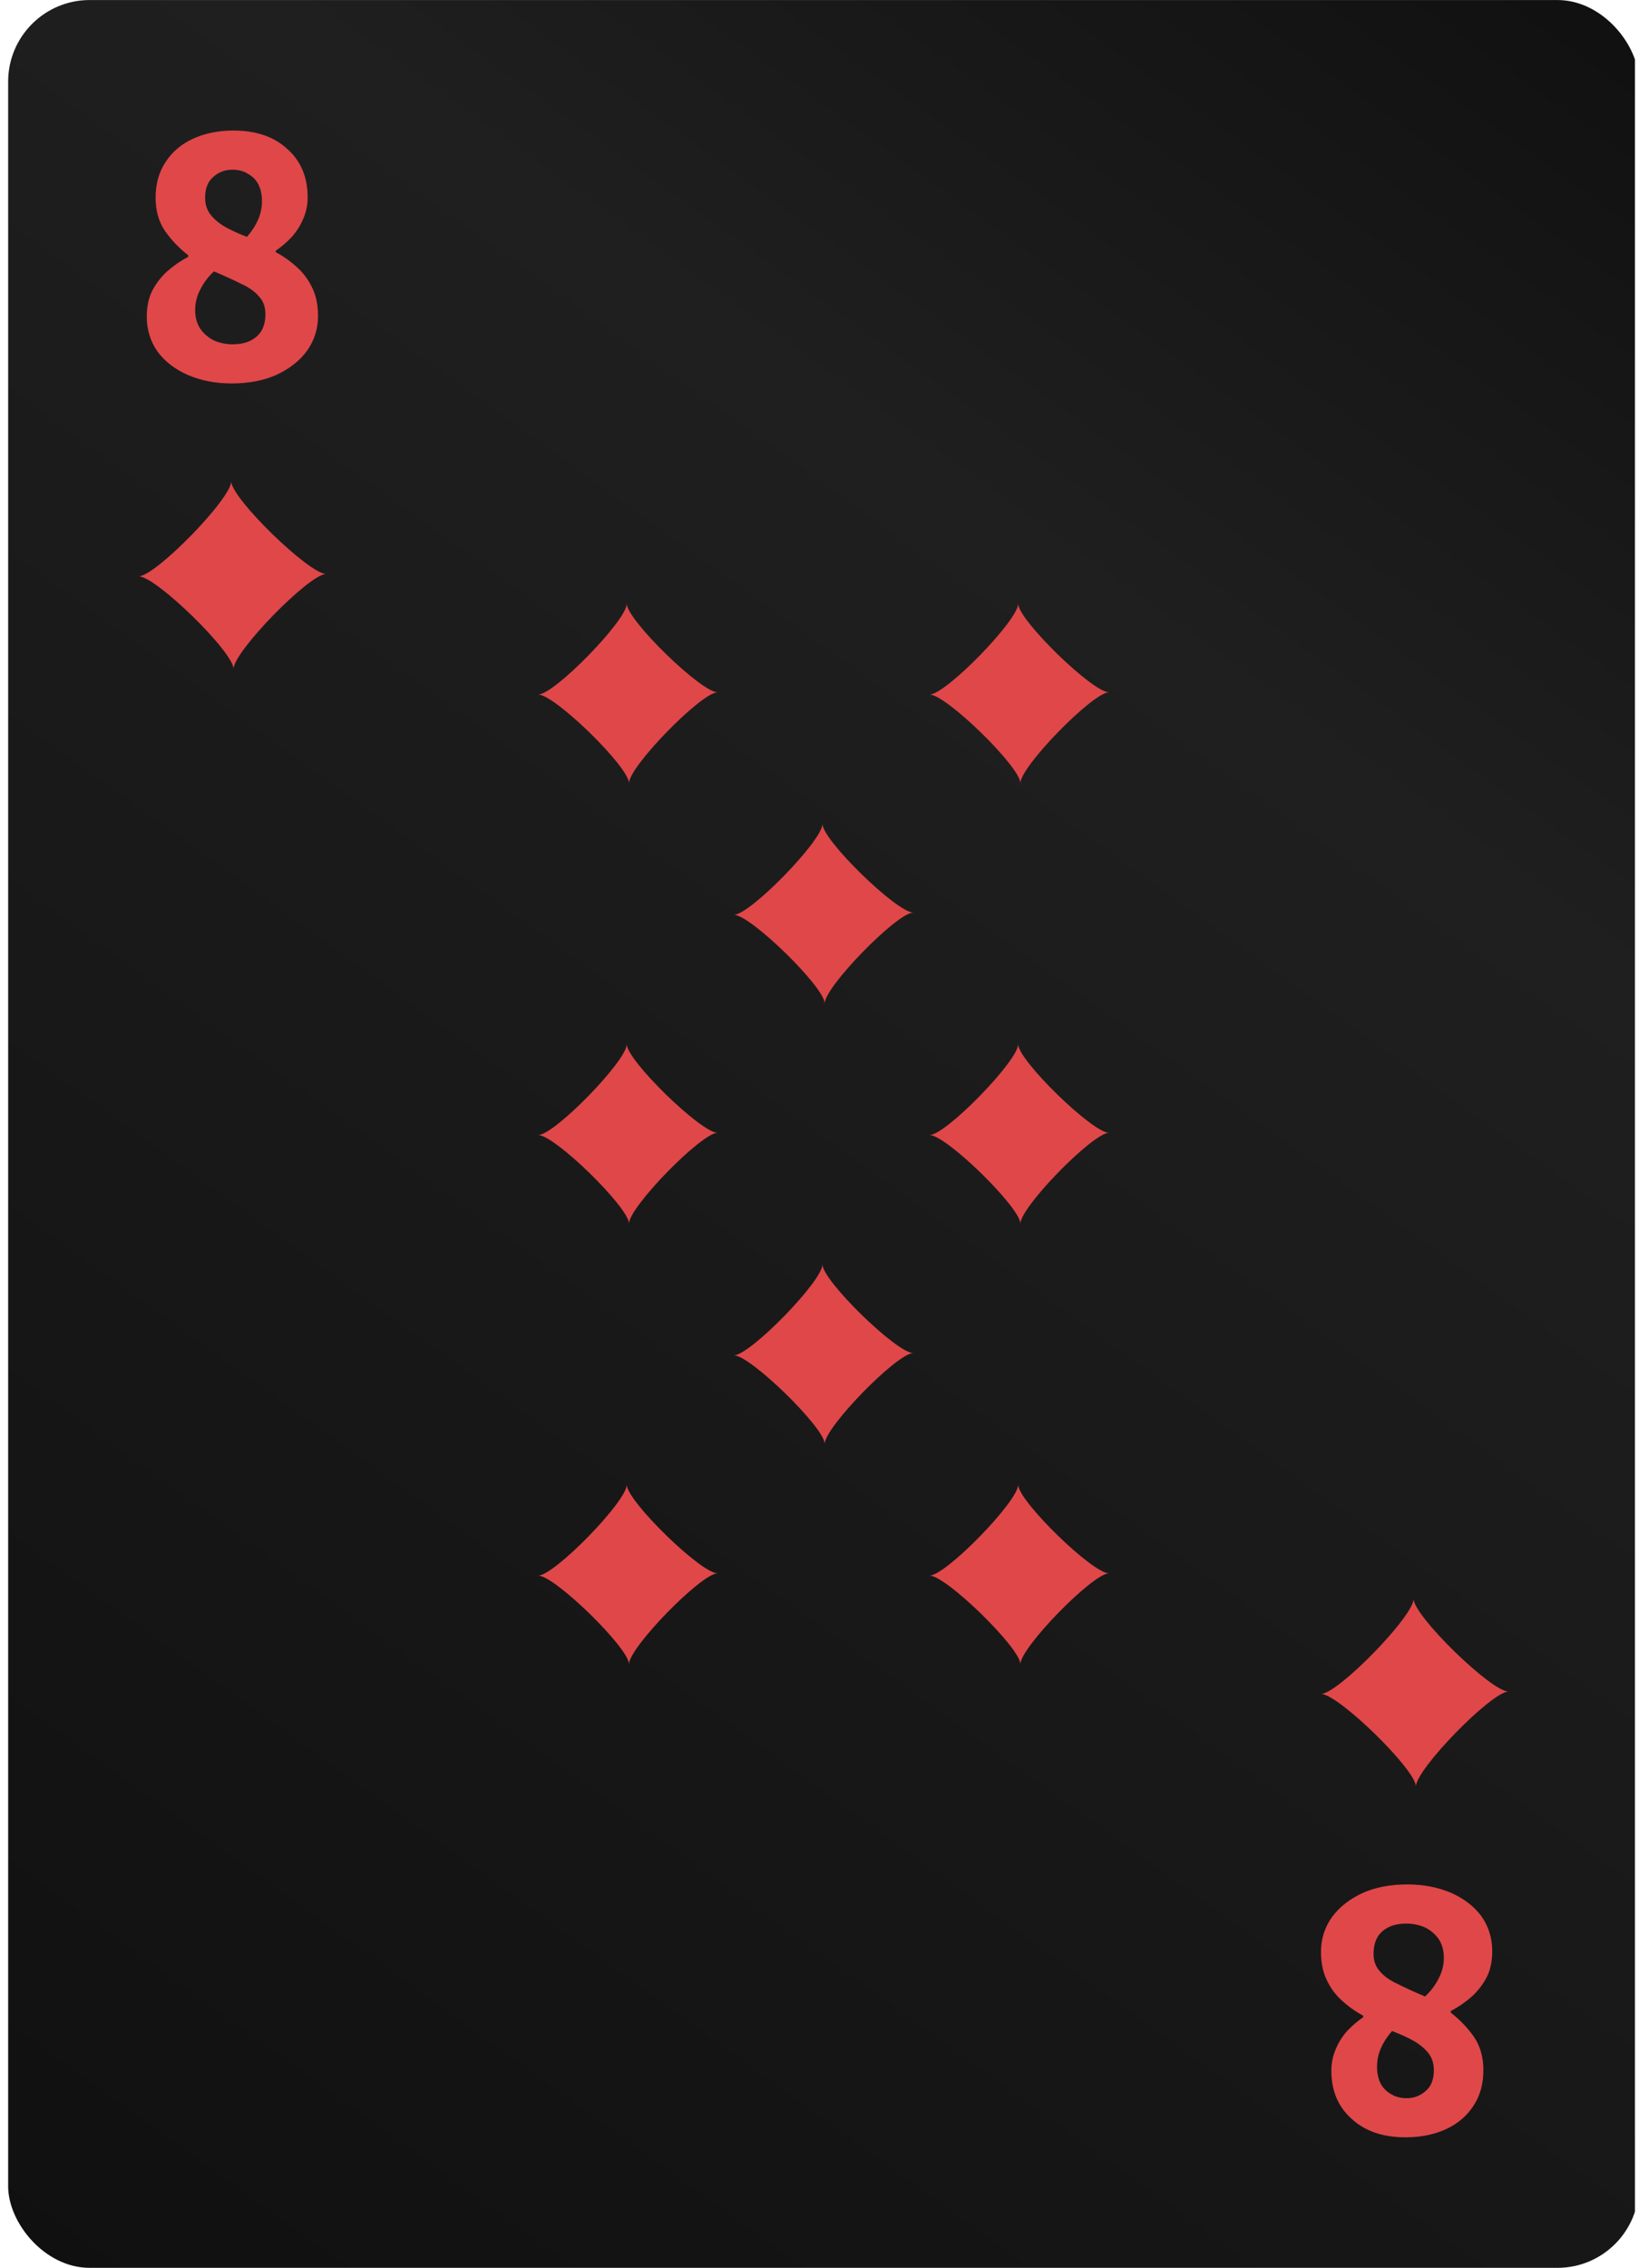 <svg width="201" height="278" viewBox="0 0 201 278" fill="none" xmlns="http://www.w3.org/2000/svg">
<g clip-path="url(#clip0_2709_120413)">
<rect x="1" y="0.004" width="200" height="278" rx="10" fill="url(#paint0_linear_2709_120413)"/>
<path fill-rule="evenodd" clip-rule="evenodd" d="M162 207.651C164.088 207.633 173.39 198.092 173.353 196.004C173.372 198.092 182.912 207.395 185 207.358C182.912 207.376 173.61 216.917 173.646 219.004C173.628 216.917 164.088 207.633 162 207.651Z" fill="#E04749"/>
<path fill-rule="evenodd" clip-rule="evenodd" d="M40 70.358C37.912 70.376 28.61 79.917 28.646 82.004C28.628 79.917 19.088 70.614 17 70.651C19.088 70.633 28.39 61.092 28.354 59.004C28.372 61.092 37.912 70.376 40 70.358Z" fill="#E04749"/>
<path d="M28.406 47.004C26.428 47.004 24.639 46.659 23.038 45.969C21.469 45.28 20.229 44.323 19.318 43.1C18.439 41.846 18 40.419 18 38.819C18 37.596 18.22 36.546 18.659 35.667C19.13 34.758 19.742 33.958 20.495 33.268C21.28 32.578 22.143 31.983 23.085 31.481V31.293C21.955 30.415 20.998 29.411 20.213 28.282C19.46 27.153 19.083 25.805 19.083 24.237C19.083 22.543 19.491 21.085 20.307 19.862C21.123 18.607 22.253 17.651 23.697 16.992C25.141 16.334 26.789 16.004 28.641 16.004C31.404 16.004 33.601 16.757 35.233 18.262C36.897 19.736 37.729 21.712 37.729 24.189C37.729 25.13 37.54 26.024 37.164 26.871C36.818 27.686 36.347 28.423 35.751 29.082C35.155 29.709 34.511 30.258 33.821 30.728V30.916C34.762 31.418 35.626 32.03 36.41 32.751C37.195 33.441 37.823 34.288 38.294 35.291C38.765 36.263 39 37.408 39 38.725C39 40.293 38.56 41.704 37.682 42.959C36.803 44.182 35.563 45.17 33.962 45.922C32.392 46.644 30.54 47.004 28.406 47.004ZM30.289 29.035C30.886 28.345 31.341 27.639 31.655 26.918C31.969 26.197 32.126 25.444 32.126 24.66C32.126 23.876 31.984 23.202 31.702 22.637C31.419 22.073 30.995 21.634 30.43 21.32C29.897 20.975 29.253 20.803 28.5 20.803C27.59 20.803 26.805 21.101 26.146 21.696C25.486 22.261 25.157 23.108 25.157 24.237C25.157 25.052 25.377 25.742 25.816 26.306C26.256 26.871 26.852 27.373 27.605 27.812C28.39 28.251 29.285 28.658 30.289 29.035ZM28.547 42.206C29.3 42.206 29.975 42.081 30.572 41.83C31.2 41.548 31.686 41.14 32.031 40.607C32.377 40.042 32.549 39.337 32.549 38.49C32.549 37.612 32.282 36.891 31.749 36.326C31.247 35.73 30.509 35.213 29.536 34.774C28.594 34.303 27.495 33.802 26.24 33.268C25.581 33.864 25.031 34.586 24.592 35.432C24.152 36.248 23.933 37.11 23.933 38.02C23.933 38.898 24.137 39.65 24.545 40.278C24.984 40.905 25.549 41.391 26.24 41.736C26.962 42.049 27.731 42.206 28.547 42.206Z" fill="#E04749"/>
<path d="M172.594 231.004C174.572 231.004 176.361 231.349 177.962 232.039C179.531 232.729 180.771 233.686 181.682 234.909C182.561 236.163 183 237.59 183 239.19C183 240.413 182.78 241.463 182.341 242.341C181.87 243.251 181.258 244.05 180.504 244.74C179.72 245.43 178.857 246.026 177.915 246.528L177.915 246.716C179.045 247.594 180.002 248.598 180.787 249.727C181.54 250.856 181.917 252.204 181.917 253.772C181.917 255.466 181.509 256.924 180.693 258.147C179.877 259.401 178.747 260.358 177.303 261.017C175.859 261.675 174.211 262.004 172.359 262.004C169.596 262.004 167.399 261.252 165.767 259.746C164.103 258.272 163.271 256.297 163.271 253.819C163.271 252.878 163.46 251.985 163.836 251.138C164.182 250.323 164.652 249.586 165.249 248.927C165.845 248.3 166.489 247.751 167.179 247.281L167.179 247.092C166.238 246.591 165.374 245.979 164.59 245.258C163.805 244.568 163.177 243.721 162.706 242.718C162.235 241.745 162 240.601 162 239.284C162 237.716 162.439 236.304 163.318 235.05C164.197 233.827 165.437 232.839 167.038 232.086C168.608 231.365 170.46 231.004 172.594 231.004ZM170.711 248.974C170.114 249.664 169.659 250.37 169.345 251.091C169.031 251.812 168.874 252.565 168.874 253.349C168.874 254.133 169.016 254.807 169.298 255.372C169.581 255.936 170.004 256.375 170.57 256.689C171.103 257.034 171.747 257.206 172.5 257.206C173.41 257.206 174.195 256.908 174.854 256.312C175.513 255.748 175.843 254.901 175.843 253.772C175.843 252.957 175.623 252.267 175.184 251.702C174.744 251.138 174.148 250.636 173.395 250.197C172.61 249.758 171.715 249.35 170.711 248.974ZM172.453 235.803C171.7 235.803 171.025 235.928 170.428 236.179C169.8 236.461 169.314 236.869 168.969 237.402C168.623 237.966 168.451 238.672 168.451 239.519C168.451 240.397 168.717 241.118 169.251 241.683C169.753 242.279 170.491 242.796 171.464 243.235C172.406 243.705 173.504 244.207 174.76 244.74C175.419 244.145 175.969 243.423 176.408 242.576C176.848 241.761 177.067 240.899 177.067 239.989C177.067 239.111 176.863 238.358 176.455 237.731C176.016 237.104 175.451 236.618 174.76 236.273C174.038 235.959 173.269 235.803 172.453 235.803Z" fill="#E04749"/>
<path fill-rule="evenodd" clip-rule="evenodd" d="M88 84.864C86.003 84.882 77.105 94.008 77.14 96.004C77.123 94.008 67.997 85.109 66 85.144C67.997 85.127 76.895 76.001 76.86 74.004C76.877 76.001 86.003 84.882 88 84.864Z" fill="#E04749"/>
<path fill-rule="evenodd" clip-rule="evenodd" d="M136 84.864C134.003 84.882 125.105 94.008 125.14 96.004C125.123 94.008 115.997 85.109 114 85.144C115.997 85.127 124.895 76.001 124.86 74.004C124.877 76.001 134.003 84.882 136 84.864Z" fill="#E04749"/>
<path fill-rule="evenodd" clip-rule="evenodd" d="M136 138.864C134.003 138.882 125.105 148.008 125.14 150.004C125.123 148.008 115.997 139.109 114 139.144C115.997 139.127 124.895 130.001 124.86 128.004C124.877 130.001 134.003 138.882 136 138.864Z" fill="#E04749"/>
<path fill-rule="evenodd" clip-rule="evenodd" d="M112 111.864C110.003 111.882 101.105 121.008 101.14 123.004C101.123 121.008 91.997 112.109 90 112.144C91.997 112.127 100.895 103.001 100.86 101.004C100.877 103.001 110.003 111.882 112 111.864Z" fill="#E04749"/>
<path fill-rule="evenodd" clip-rule="evenodd" d="M90 166.145C91.997 166.127 100.895 157.001 100.86 155.004C100.877 157.001 110.003 165.899 112 165.864C110.003 165.882 101.105 175.008 101.14 177.004C101.123 175.008 91.997 166.127 90 166.145Z" fill="#E04749"/>
<path fill-rule="evenodd" clip-rule="evenodd" d="M88 138.864C86.003 138.882 77.105 148.008 77.14 150.004C77.123 148.008 67.997 139.109 66 139.144C67.997 139.127 76.895 130.001 76.86 128.004C76.877 130.001 86.003 138.882 88 138.864Z" fill="#E04749"/>
<path fill-rule="evenodd" clip-rule="evenodd" d="M114 193.145C115.997 193.127 124.895 184.001 124.86 182.004C124.877 184.001 134.003 192.899 136 192.864C134.003 192.882 125.105 202.008 125.14 204.004C125.123 202.008 115.997 193.127 114 193.145Z" fill="#E04749"/>
<path fill-rule="evenodd" clip-rule="evenodd" d="M66 193.145C67.997 193.127 76.895 184.001 76.86 182.004C76.877 184.001 86.003 192.899 88 192.864C86.003 192.882 77.105 202.008 77.14 204.004C77.123 202.008 67.997 193.127 66 193.145Z" fill="#E04749"/>
</g>
<defs>
<linearGradient id="paint0_linear_2709_120413" x1="1" y1="278.004" x2="201" y2="0.004" gradientUnits="userSpaceOnUse">
<stop stop-color="#101010"/>
<stop offset="0.713" stop-color="#201F1F"/>
<stop offset="1" stop-color="#101010"/>
</linearGradient>
<clipPath id="clip0_2709_120413">
<rect width="200" height="278" fill="white" transform="translate(0.5)"/>
</clipPath>
</defs>
</svg>
